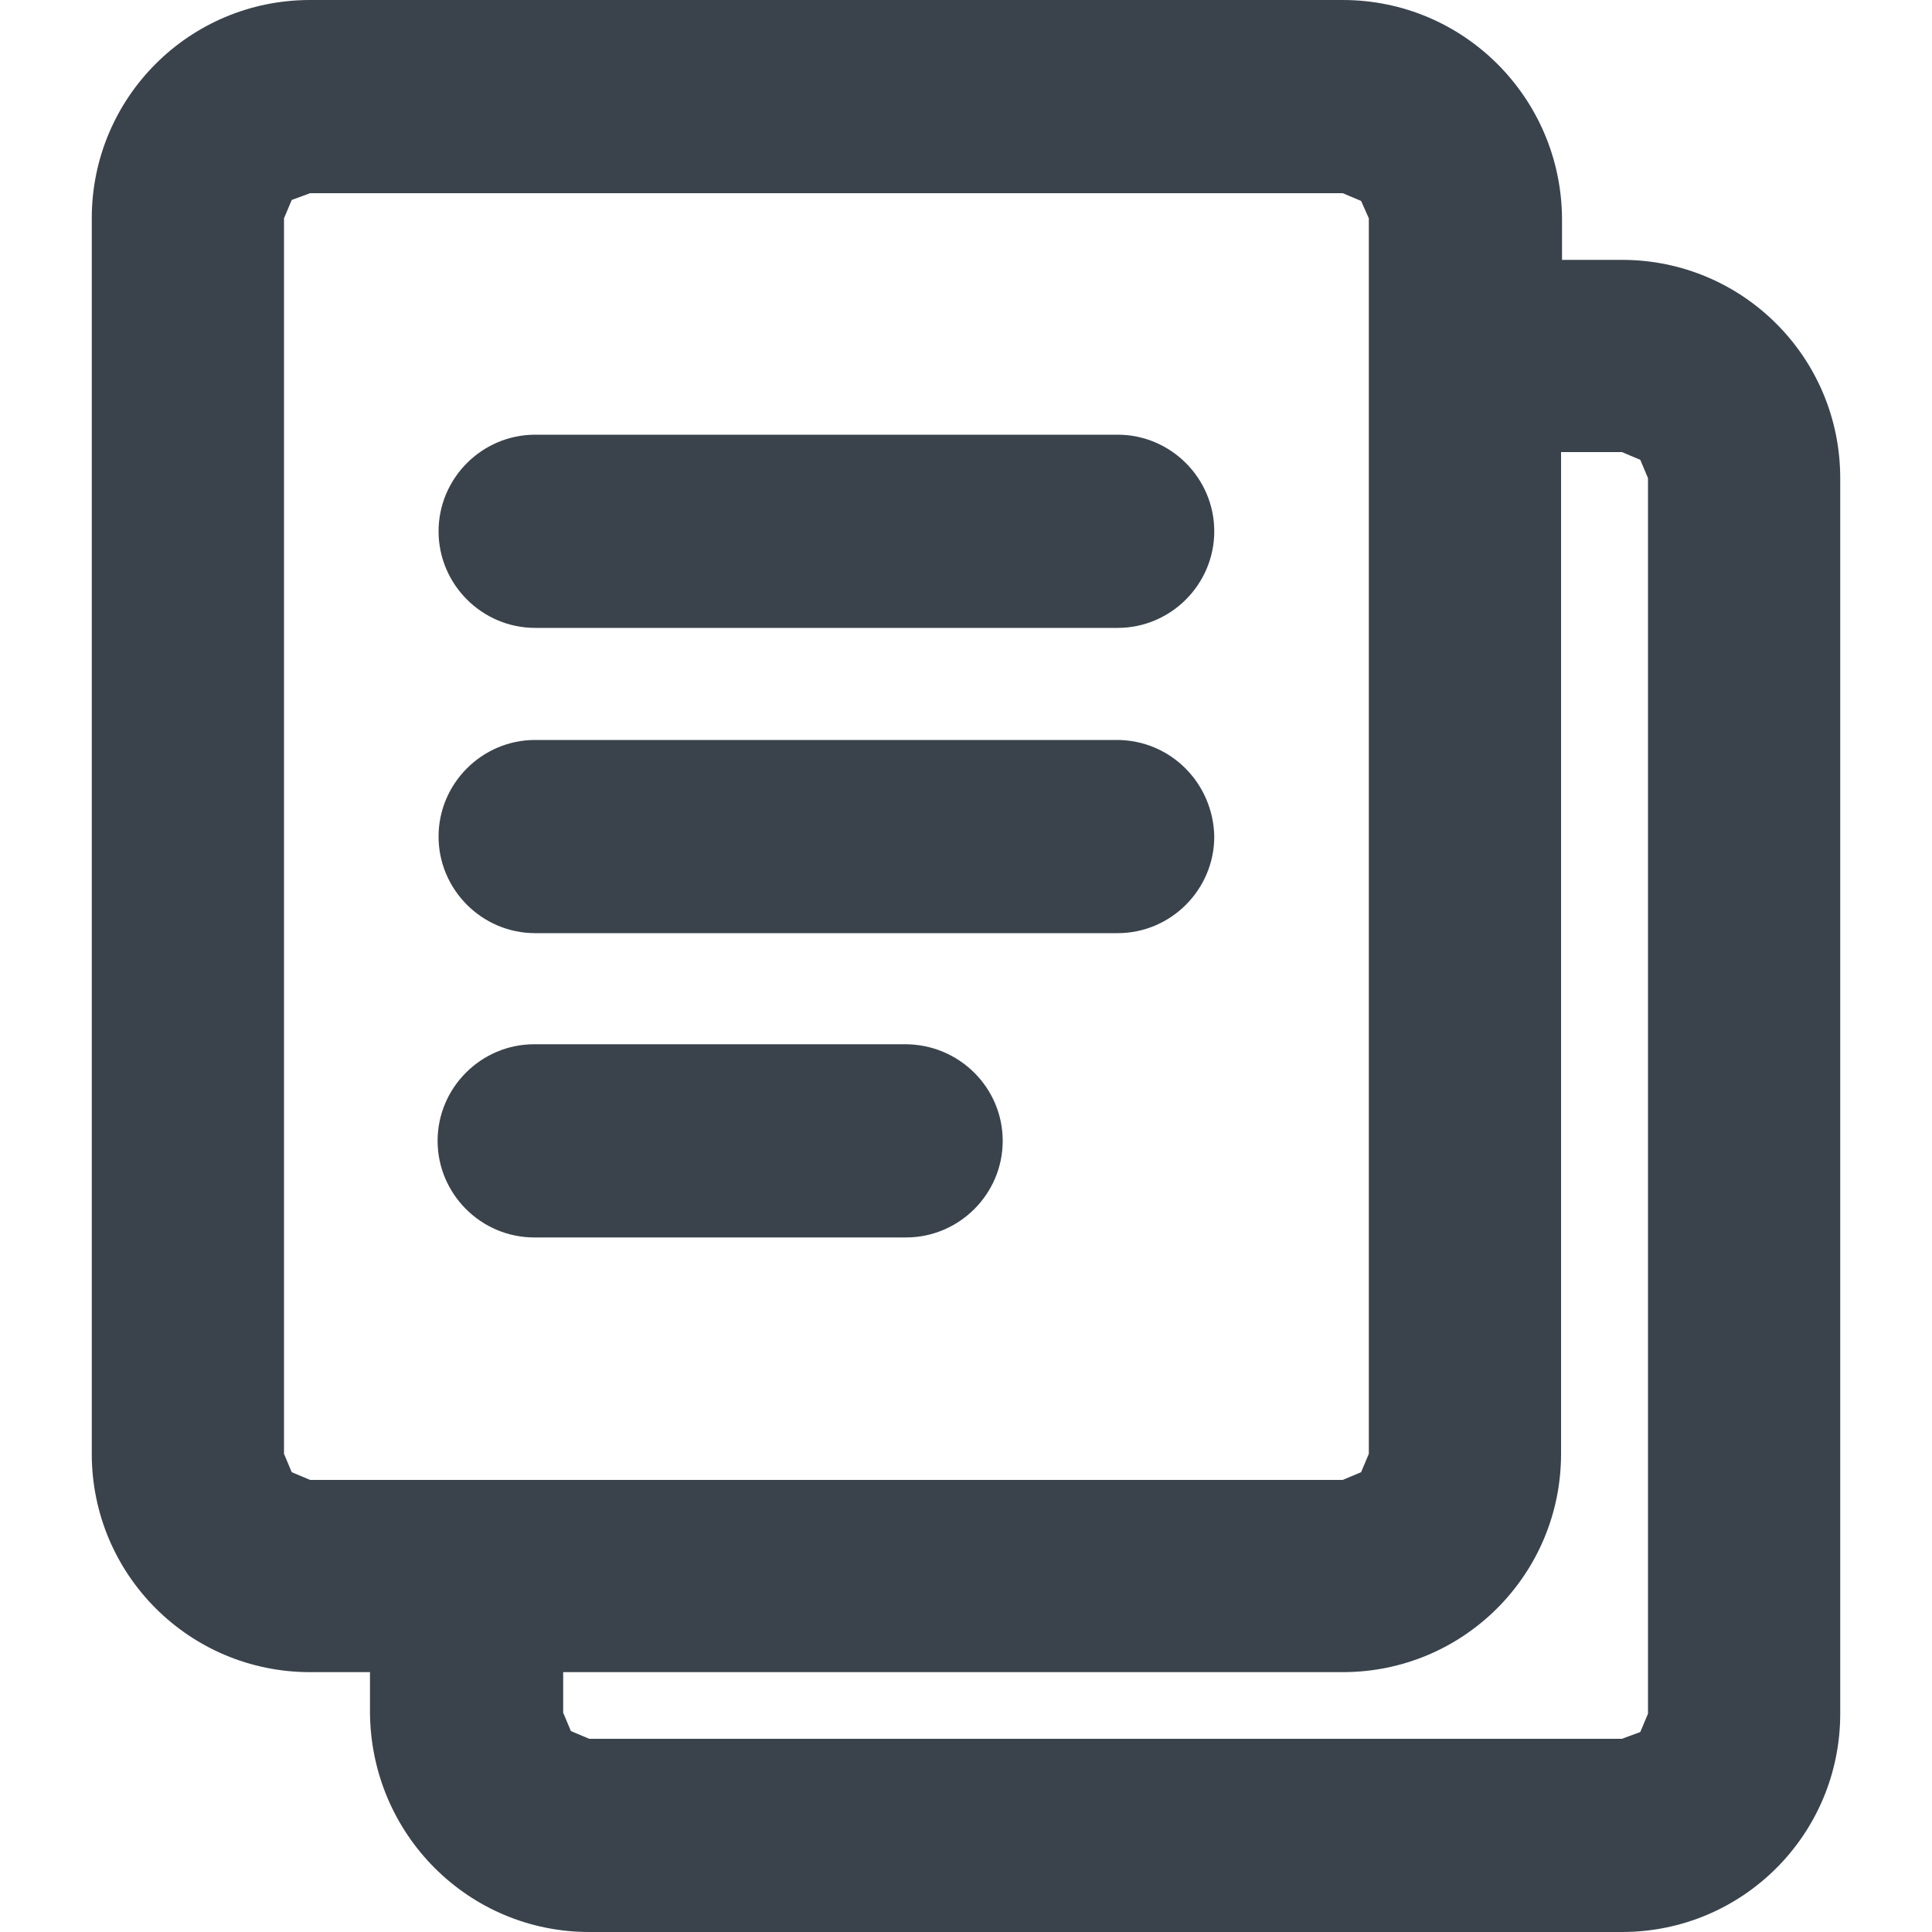 <?xml version="1.0" encoding="utf-8"?>
<!-- Generator: Adobe Illustrator 19.2.1, SVG Export Plug-In . SVG Version: 6.00 Build 0)  -->
<svg version="1.1" id="Calque_1" xmlns="http://www.w3.org/2000/svg" xmlns:xlink="http://www.w3.org/1999/xlink" x="0px" y="0px"
	 viewBox="0 0 20 20" enable-background="new 0 0 20 20" xml:space="preserve">
<path fill="#3A434C" d="M0.95,2.26v12.79c0,1.25,1.01,2.26,2.26,2.26h0.62v0.42C3.84,18.99,4.85,20,6.1,20h10.69
	c1.25,0,2.26-1.01,2.26-2.26V4.95c0-1.25-1.01-2.26-2.26-2.26h-0.62V2.26C16.16,1.01,15.15,0,13.9,0H3.21
	C1.96,0,0.95,1.01,0.95,2.26z M14.17,2.26v12.79l-0.08,0.19l-0.19,0.08H3.21l-0.19-0.08l-0.08-0.19V2.26l0.08-0.19L3.21,2H13.9
	l0.19,0.08L14.17,2.26z M16.79,4.68l0.19,0.08l0.08,0.19v12.79l-0.08,0.19L16.79,18H6.1l-0.19-0.08l-0.08-0.19v-0.42h8.07
	c1.25,0,2.26-1.01,2.26-2.26V4.68H16.79z"/>
<path fill="#3A434C" d="M5.54,4.5c-0.55,0-1,0.45-1,1s0.45,1,1,1h6.03c0.55,0,1-0.45,1-1s-0.45-1-1-1H5.54z"/>
<path fill="#3A434C" d="M11.56,7.66H5.54c-0.55,0-1,0.45-1,1s0.45,1,1,1h6.03c0.55,0,1-0.45,1-1C12.56,8.11,12.12,7.66,11.56,7.66z"
	/>
<path fill="#3A434C" d="M9.37,10.81H5.53c-0.55,0-1,0.45-1,1s0.45,1,1,1h3.85c0.55,0,1-0.45,1-1S9.93,10.81,9.37,10.81z"/>
</svg>
